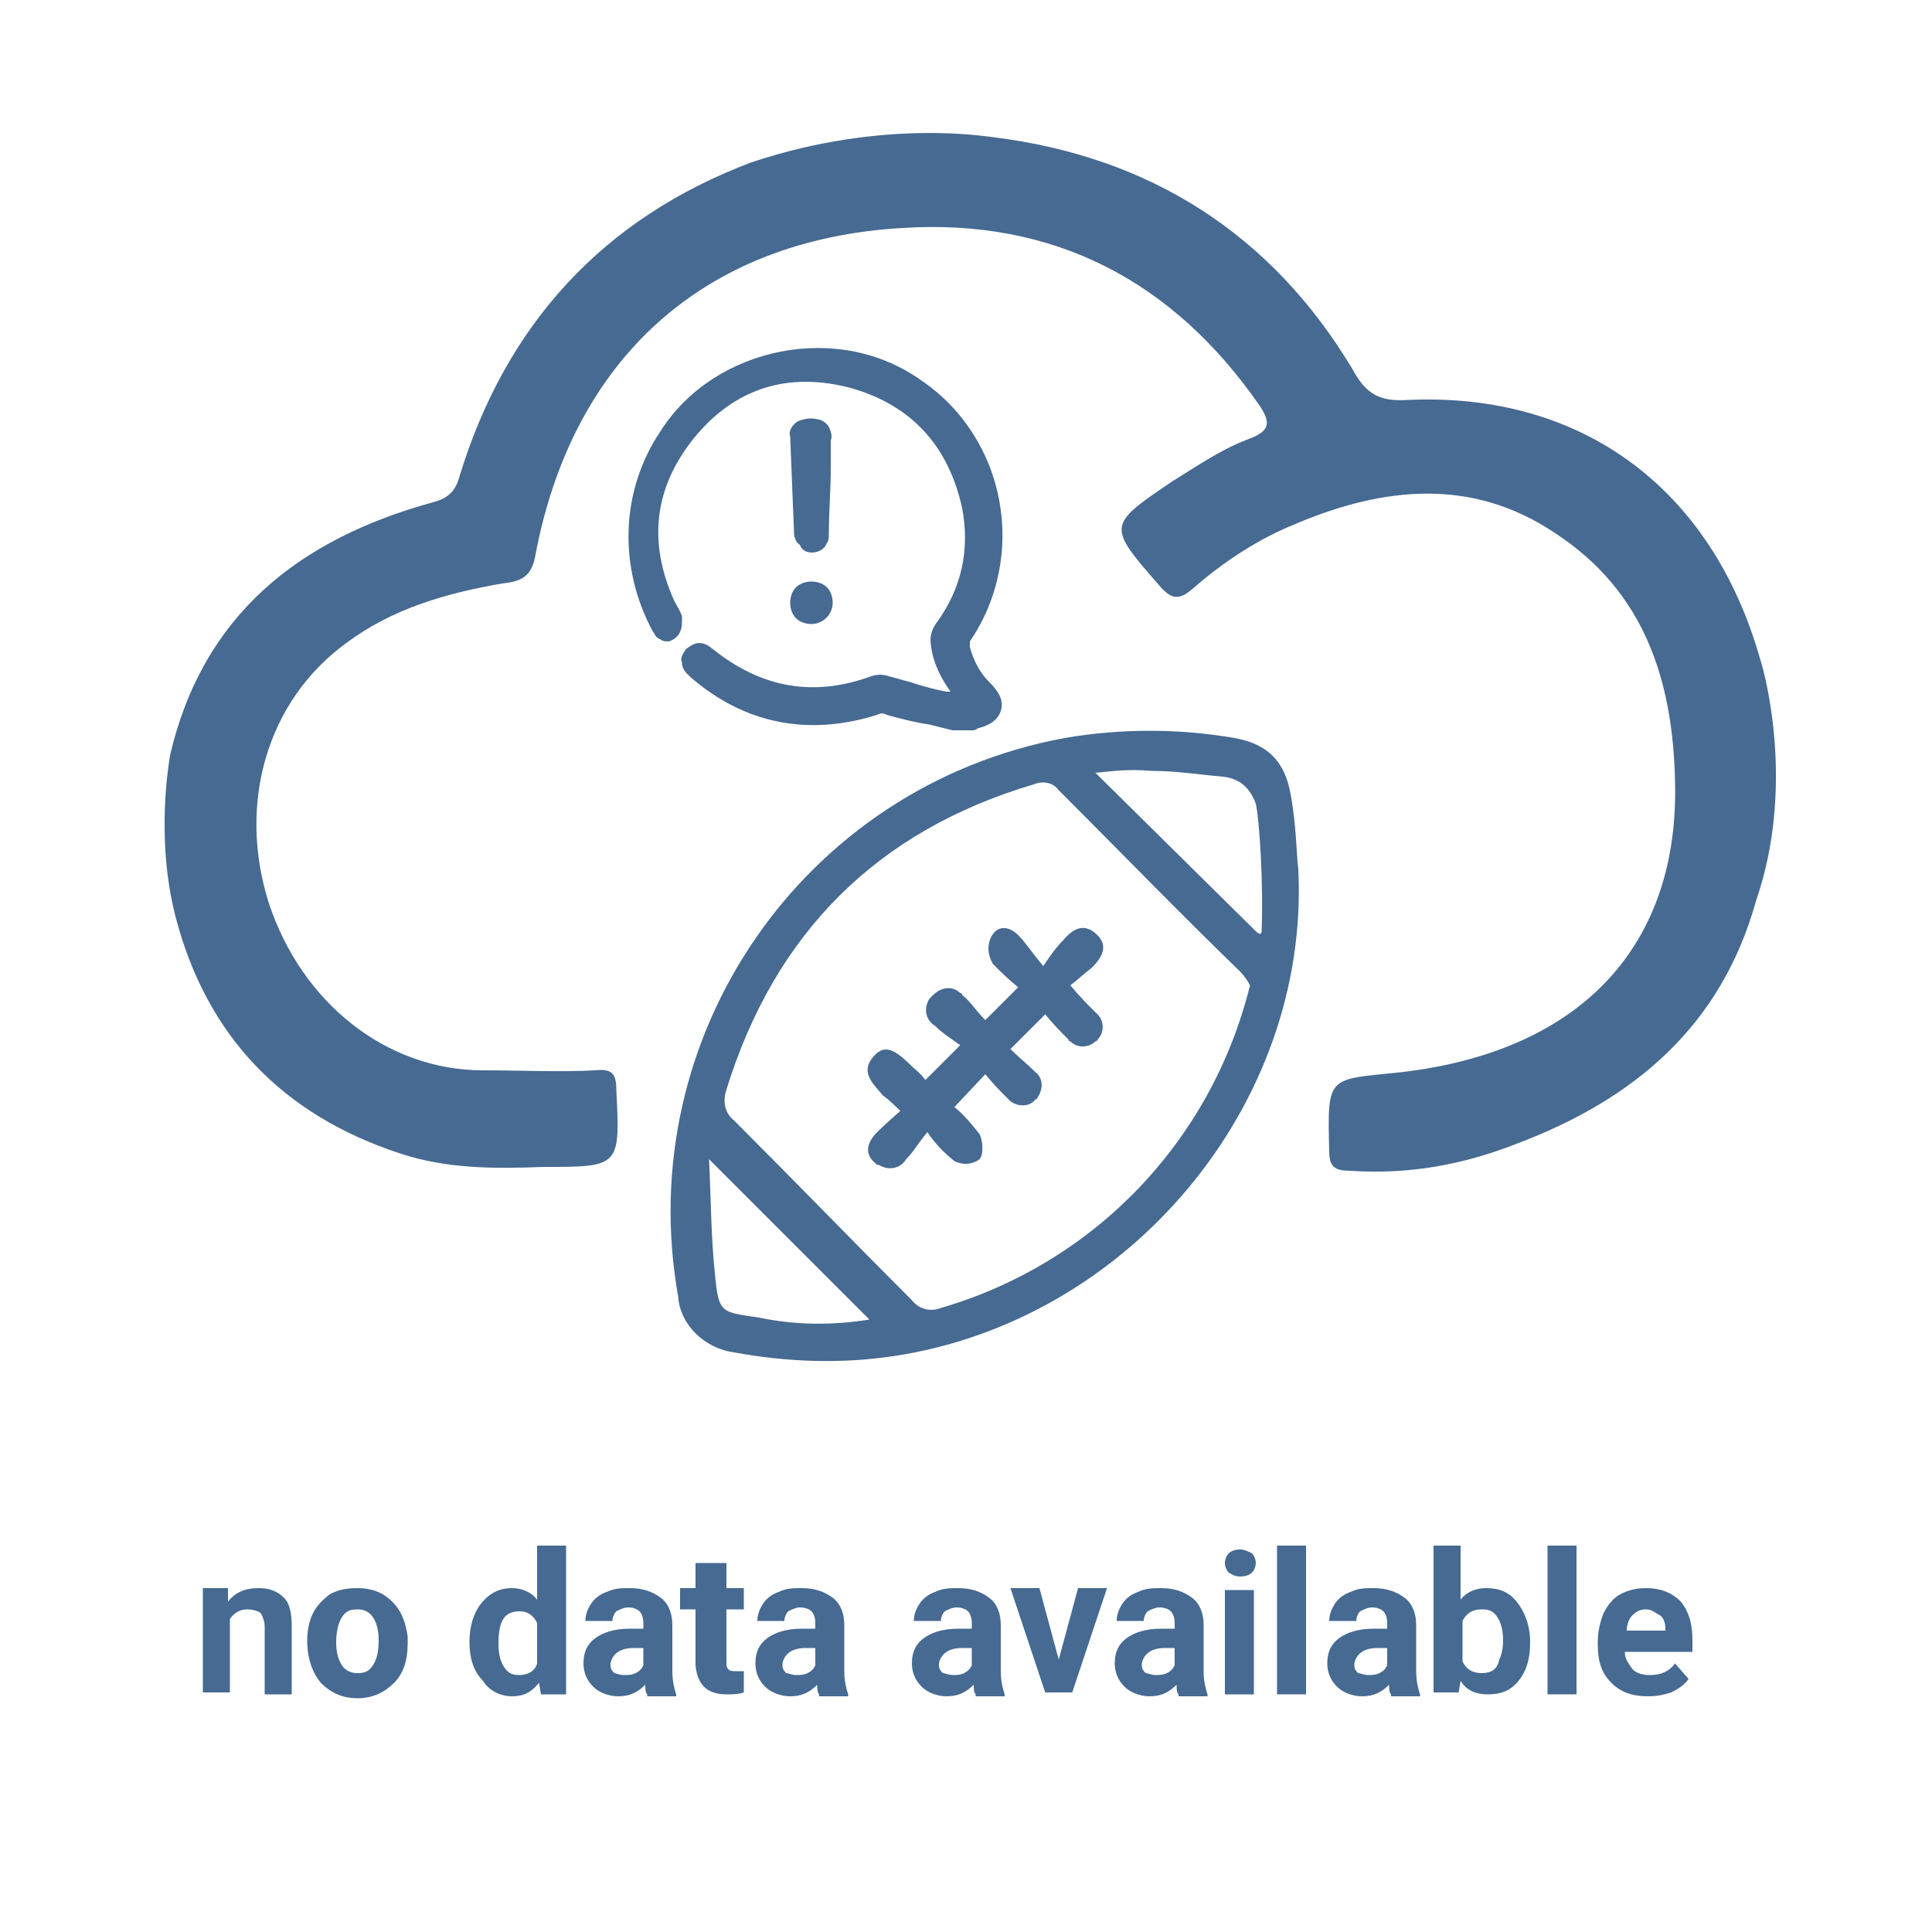 <?xml version="1.0" encoding="utf-8"?>
<!-- Generator: Adobe Illustrator 22.0.0, SVG Export Plug-In . SVG Version: 6.00 Build 0)  -->
<svg version="1.1" id="Layer_1" xmlns="http://www.w3.org/2000/svg" xmlns:xlink="http://www.w3.org/1999/xlink" x="0px" y="0px"
	 viewBox="0 0 100 100" style="enable-background:new 0 0 100 100;" xml:space="preserve">
<style type="text/css">
	.st0{fill:#466A92;}
</style>
<g>
	<g>
		<path class="st0" d="M11.8,82.3l0,0.6c0.4-0.5,0.9-0.7,1.6-0.7c0.6,0,1,0.2,1.3,0.5s0.4,0.8,0.4,1.5v3.5h-1.4v-3.5
			c0-0.3-0.1-0.5-0.2-0.7c-0.1-0.1-0.4-0.2-0.7-0.2c-0.4,0-0.7,0.2-0.9,0.5v3.8h-1.4v-5.4H11.8z"/>
		<path class="st0" d="M15.9,84.9c0-0.5,0.1-1,0.3-1.4c0.2-0.4,0.5-0.7,0.9-1c0.4-0.2,0.8-0.3,1.4-0.3c0.7,0,1.3,0.2,1.8,0.7
			s0.7,1.1,0.8,1.8l0,0.4c0,0.8-0.2,1.5-0.7,2s-1.1,0.8-1.9,0.8c-0.8,0-1.4-0.3-1.9-0.8C16.2,86.6,15.9,85.9,15.9,84.9L15.9,84.9z
			 M17.4,85c0,0.5,0.1,0.9,0.3,1.2c0.2,0.3,0.5,0.4,0.8,0.4c0.4,0,0.6-0.1,0.8-0.4c0.2-0.3,0.3-0.7,0.3-1.3c0-0.5-0.1-0.9-0.3-1.2
			c-0.2-0.3-0.5-0.4-0.8-0.4c-0.4,0-0.6,0.1-0.8,0.4C17.5,84,17.4,84.5,17.4,85z"/>
		<path class="st0" d="M24.3,85c0-0.8,0.2-1.5,0.6-2c0.4-0.5,0.9-0.8,1.6-0.8c0.5,0,1,0.2,1.3,0.6V80h1.5v7.7h-1.3l-0.1-0.6
			c-0.4,0.5-0.8,0.7-1.4,0.7c-0.6,0-1.2-0.3-1.5-0.8C24.5,86.5,24.3,85.8,24.3,85z M25.8,85.1c0,0.5,0.1,0.9,0.3,1.2
			c0.2,0.3,0.4,0.4,0.8,0.4c0.4,0,0.8-0.2,0.9-0.6v-2.1c-0.2-0.4-0.5-0.6-0.9-0.6C26.1,83.4,25.8,83.9,25.8,85.1z"/>
		<path class="st0" d="M33.5,87.7c-0.1-0.1-0.1-0.3-0.1-0.5c-0.4,0.4-0.8,0.6-1.4,0.6c-0.5,0-1-0.2-1.3-0.5s-0.5-0.7-0.5-1.2
			c0-0.6,0.2-1,0.6-1.3s1-0.5,1.8-0.5h0.7v-0.3c0-0.3-0.1-0.5-0.2-0.6s-0.3-0.2-0.6-0.2c-0.2,0-0.4,0.1-0.6,0.2
			c-0.1,0.1-0.2,0.3-0.2,0.5h-1.4c0-0.3,0.1-0.6,0.3-0.9c0.2-0.3,0.5-0.5,0.8-0.6c0.4-0.2,0.8-0.2,1.2-0.2c0.7,0,1.2,0.2,1.6,0.5
			s0.6,0.8,0.6,1.4v2.4c0,0.5,0.1,0.9,0.2,1.2v0.1H33.5z M32.3,86.7c0.2,0,0.4,0,0.6-0.1s0.3-0.2,0.4-0.4v-0.9h-0.5
			c-0.7,0-1.1,0.3-1.2,0.8l0,0.1c0,0.2,0.1,0.3,0.2,0.4C31.9,86.6,32,86.7,32.3,86.7z"/>
		<path class="st0" d="M37.6,80.9v1.3h0.9v1.1h-0.9V86c0,0.2,0,0.3,0.1,0.4c0.1,0.1,0.2,0.1,0.4,0.1c0.2,0,0.3,0,0.4,0v1.1
			c-0.3,0.1-0.6,0.1-0.9,0.1c-1,0-1.5-0.5-1.6-1.5v-2.9h-0.8v-1.1h0.8v-1.3H37.6z"/>
		<path class="st0" d="M42.4,87.7c-0.1-0.1-0.1-0.3-0.1-0.5c-0.4,0.4-0.8,0.6-1.4,0.6c-0.5,0-1-0.2-1.3-0.5s-0.5-0.7-0.5-1.2
			c0-0.6,0.2-1,0.6-1.3s1-0.5,1.8-0.5h0.7v-0.3c0-0.3-0.1-0.5-0.2-0.6s-0.3-0.2-0.6-0.2c-0.2,0-0.4,0.1-0.6,0.2
			c-0.1,0.1-0.2,0.3-0.2,0.5h-1.4c0-0.3,0.1-0.6,0.3-0.9c0.2-0.3,0.5-0.5,0.8-0.6c0.4-0.2,0.8-0.2,1.2-0.2c0.7,0,1.2,0.2,1.6,0.5
			s0.6,0.8,0.6,1.4v2.4c0,0.5,0.1,0.9,0.2,1.2v0.1H42.4z M41.2,86.7c0.2,0,0.4,0,0.6-0.1s0.3-0.2,0.4-0.4v-0.9h-0.5
			c-0.7,0-1.1,0.3-1.2,0.8l0,0.1c0,0.2,0.1,0.3,0.2,0.4C40.8,86.6,41,86.7,41.2,86.7z"/>
		<path class="st0" d="M50.5,87.7c-0.1-0.1-0.1-0.3-0.1-0.5c-0.4,0.4-0.8,0.6-1.4,0.6c-0.5,0-1-0.2-1.3-0.5s-0.5-0.7-0.5-1.2
			c0-0.6,0.2-1,0.6-1.3s1-0.5,1.8-0.5h0.7v-0.3c0-0.3-0.1-0.5-0.2-0.6s-0.3-0.2-0.6-0.2c-0.2,0-0.4,0.1-0.6,0.2
			c-0.1,0.1-0.2,0.3-0.2,0.5h-1.4c0-0.3,0.1-0.6,0.3-0.9c0.2-0.3,0.5-0.5,0.8-0.6c0.4-0.2,0.8-0.2,1.2-0.2c0.7,0,1.2,0.2,1.6,0.5
			s0.6,0.8,0.6,1.4v2.4c0,0.5,0.1,0.9,0.2,1.2v0.1H50.5z M49.3,86.7c0.2,0,0.4,0,0.6-0.1s0.3-0.2,0.4-0.4v-0.9h-0.5
			c-0.7,0-1.1,0.3-1.2,0.8l0,0.1c0,0.2,0.1,0.3,0.2,0.4C48.9,86.6,49.1,86.7,49.3,86.7z"/>
		<path class="st0" d="M54.8,85.9l1-3.7h1.5l-1.8,5.4h-1.4l-1.8-5.4h1.5L54.8,85.9z"/>
		<path class="st0" d="M61,87.7c-0.1-0.1-0.1-0.3-0.1-0.5c-0.4,0.4-0.8,0.6-1.4,0.6c-0.5,0-1-0.2-1.3-0.5s-0.5-0.7-0.5-1.2
			c0-0.6,0.2-1,0.6-1.3s1-0.5,1.8-0.5h0.7v-0.3c0-0.3-0.1-0.5-0.2-0.6s-0.3-0.2-0.6-0.2c-0.2,0-0.4,0.1-0.6,0.2
			c-0.1,0.1-0.2,0.3-0.2,0.5h-1.4c0-0.3,0.1-0.6,0.3-0.9c0.2-0.3,0.5-0.5,0.8-0.6c0.4-0.2,0.8-0.2,1.2-0.2c0.7,0,1.2,0.2,1.6,0.5
			s0.6,0.8,0.6,1.4v2.4c0,0.5,0.1,0.9,0.2,1.2v0.1H61z M59.8,86.7c0.2,0,0.4,0,0.6-0.1s0.3-0.2,0.4-0.4v-0.9h-0.5
			c-0.7,0-1.1,0.3-1.2,0.8l0,0.1c0,0.2,0.1,0.3,0.2,0.4C59.4,86.6,59.6,86.7,59.8,86.7z"/>
		<path class="st0" d="M63.4,80.9c0-0.2,0.1-0.4,0.2-0.5c0.1-0.1,0.3-0.2,0.6-0.2c0.2,0,0.4,0.1,0.6,0.2c0.1,0.1,0.2,0.3,0.2,0.5
			c0,0.2-0.1,0.4-0.2,0.5c-0.1,0.1-0.3,0.2-0.6,0.2s-0.4-0.1-0.6-0.2C63.5,81.3,63.4,81.1,63.4,80.9z M64.9,87.7h-1.5v-5.4h1.5V87.7
			z"/>
		<path class="st0" d="M67.6,87.7h-1.5V80h1.5V87.7z"/>
		<path class="st0" d="M72,87.7c-0.1-0.1-0.1-0.3-0.1-0.5c-0.4,0.4-0.8,0.6-1.4,0.6c-0.5,0-1-0.2-1.3-0.5s-0.5-0.7-0.5-1.2
			c0-0.6,0.2-1,0.6-1.3s1-0.5,1.8-0.5h0.7v-0.3c0-0.3-0.1-0.5-0.2-0.6s-0.3-0.2-0.6-0.2c-0.2,0-0.4,0.1-0.6,0.2
			c-0.1,0.1-0.2,0.3-0.2,0.5h-1.4c0-0.3,0.1-0.6,0.3-0.9c0.2-0.3,0.5-0.5,0.8-0.6c0.4-0.2,0.8-0.2,1.2-0.2c0.7,0,1.2,0.2,1.6,0.5
			s0.6,0.8,0.6,1.4v2.4c0,0.5,0.1,0.9,0.2,1.2v0.1H72z M70.8,86.7c0.2,0,0.4,0,0.6-0.1s0.3-0.2,0.4-0.4v-0.9h-0.5
			c-0.7,0-1.1,0.3-1.2,0.8l0,0.1c0,0.2,0.1,0.3,0.2,0.4C70.4,86.6,70.6,86.7,70.8,86.7z"/>
		<path class="st0" d="M79.2,85c0,0.9-0.2,1.5-0.6,2c-0.4,0.5-0.9,0.7-1.6,0.7c-0.6,0-1.1-0.2-1.4-0.7l-0.1,0.6h-1.3V80h1.4v2.8
			c0.3-0.4,0.8-0.6,1.3-0.6c0.7,0,1.2,0.2,1.6,0.7S79.2,84.1,79.2,85L79.2,85z M77.8,84.9c0-0.5-0.1-0.9-0.3-1.2
			c-0.2-0.3-0.4-0.4-0.8-0.4c-0.5,0-0.8,0.2-1,0.6v2.1c0.2,0.4,0.5,0.6,1,0.6c0.5,0,0.8-0.2,0.9-0.7C77.7,85.7,77.8,85.4,77.8,84.9z
			"/>
		<path class="st0" d="M81.6,87.7h-1.5V80h1.5V87.7z"/>
		<path class="st0" d="M85.3,87.8c-0.8,0-1.4-0.2-1.9-0.7c-0.5-0.5-0.7-1.1-0.7-2V85c0-0.5,0.1-1,0.3-1.5c0.2-0.4,0.5-0.8,0.9-1
			c0.4-0.2,0.8-0.3,1.3-0.3c0.7,0,1.3,0.2,1.8,0.7c0.4,0.5,0.6,1.1,0.6,2v0.6h-3.5c0,0.4,0.2,0.6,0.4,0.9c0.2,0.2,0.5,0.3,0.9,0.3
			c0.6,0,1-0.2,1.3-0.6l0.7,0.8c-0.2,0.3-0.5,0.5-0.9,0.7C86.2,87.7,85.8,87.8,85.3,87.8z M85.2,83.3c-0.3,0-0.5,0.1-0.7,0.3
			s-0.3,0.5-0.3,0.8h2v-0.1c0-0.3-0.1-0.6-0.3-0.7S85.5,83.3,85.2,83.3z"/>
	</g>
</g>
<g>
	<g>
		<path class="st0" d="M66.8,41.1c-0.3-1.7-1.2-2.6-2.9-2.9c-2.9-0.5-5.9-0.5-8.8,0c-13.5,2.5-22.4,15.4-20,28.9
			c0.1,1.5,1.4,2.7,2.9,2.9c2.7,0.5,5.5,0.6,8.2,0.2c12.2-1.8,21.6-13,21-25.2C67.1,44.2,67.1,42.7,66.8,41.1z M39.3,68.2
			c-2-0.3-2.1-0.2-2.3-2.3C36.8,64,36.8,62,36.7,60l8.3,8.3C43.1,68.6,41.2,68.6,39.3,68.2z M48.7,67.7c-0.5,0.2-1.1,0.1-1.5-0.4
			c-3.1-3.1-6.1-6.2-9.2-9.3c-0.5-0.4-0.6-1-0.4-1.6c2.5-8.1,7.8-13.4,15.9-15.8c0.5-0.2,1-0.1,1.3,0.3c3.1,3.1,6.2,6.3,9.4,9.4
			c0.2,0.2,0.4,0.5,0.5,0.7l0,0C62.7,59.1,56.6,65.4,48.7,67.7z M65.3,48.2c0,0,0,0.3-0.3,0c-0.3-0.3-8.3-8.2-8.3-8.2
			c1.1-0.1,1.6-0.2,2.9-0.1c1.3,0,2.5,0.2,3.7,0.3c0.9,0.1,1.4,0.6,1.7,1.4C65.2,42.5,65.4,45.9,65.3,48.2z"/>
		<path class="st0" d="M56.8,48.4c-0.7-0.7-1.3-0.3-1.8,0.3c-0.3,0.3-0.6,0.7-1,1.3c-0.6-0.7-0.9-1.2-1.3-1.6
			c-0.5-0.5-1.1-0.5-1.4,0.1c-0.2,0.4-0.2,0.9,0.1,1.4c0.4,0.4,0.8,0.8,1.3,1.2L51,52.8c-0.5-0.5-0.8-1-1.2-1.3
			c0-0.1-0.1-0.1-0.1-0.1c-0.4-0.4-1-0.3-1.4,0.1c-0.1,0.1-0.1,0.1-0.2,0.2c-0.3,0.5-0.2,1.1,0.3,1.4c0.4,0.4,0.9,0.7,1.3,1
			l-1.8,1.8c-0.3-0.4-0.6-0.6-0.8-0.8c-0.9-0.9-1.4-1-1.9-0.4c-0.7,0.8,0,1.4,0.5,2c0.3,0.2,0.9,0.8,0.9,0.8s-0.8,0.7-1.2,1.1
			c-0.5,0.5-0.7,1.1-0.1,1.6c0.1,0.1,0.1,0.1,0.2,0.1c0.5,0.3,1.1,0.2,1.4-0.3c0.4-0.4,0.6-0.8,1.1-1.4c0.4,0.6,0.9,1.1,1.4,1.5
			c0.4,0.2,0.9,0.2,1.3-0.1c0.2-0.2,0.2-0.9,0-1.3c-0.4-0.5-0.8-1-1.3-1.4l1.6-1.7c0.4,0.5,0.8,0.9,1.2,1.3c0,0,0.1,0.1,0.1,0.1
			c0.4,0.3,1,0.3,1.3-0.1c0.1,0,0.1-0.1,0.1-0.1c0.3-0.4,0.3-1-0.1-1.3c-0.4-0.4-0.9-0.8-1.3-1.2l1.8-1.8c0.4,0.5,0.8,0.9,1.2,1.3
			c0,0.1,0.1,0.1,0.1,0.1c0.4,0.4,1,0.3,1.3,0c0.1,0,0.1-0.1,0.2-0.2c0.3-0.4,0.2-1-0.2-1.3c-0.4-0.4-0.8-0.8-1.3-1.4
			c0.4-0.3,0.7-0.6,1.1-0.9C57,49.6,57.4,49,56.8,48.4z"/>
		<path class="st0" d="M91.1,34.1c-2.5-8.8-9.2-13.8-18.2-13.4c-1.5,0.1-2.2-0.3-2.9-1.6c-4.2-7-10.5-11-18.6-12
			c-0.2,0-5.6-1-12.5,1.3c-7.7,2.9-12.7,8.4-15.1,16.2c-0.2,0.8-0.6,1.2-1.4,1.4c-6.9,1.9-11.9,5.8-13.6,13.1c0,0.1-0.8,4.2,0.3,8.4
			c1.6,6.1,5.5,10.2,11.6,12.2c2.4,0.8,4.9,0.8,7.4,0.7c4,0,4,0,3.8-4c0-0.8-0.2-1.1-1.1-1c-1.9,0.1-3.8,0-5.8,0
			c-5,0-9.4-3.5-11.1-8.7c-1.6-5.1-0.1-10.4,4-13.4c2.4-1.8,5.2-2.6,8.1-3.1c0.9-0.1,1.5-0.3,1.7-1.4c1.9-10.2,8.7-16.4,19-17
			c7.8-0.5,14,2.7,18.5,9.2c0.6,0.9,0.5,1.3-0.5,1.7c-1.4,0.5-2.7,1.4-4,2.2c-3.4,2.3-3.4,2.3-0.7,5.4c0.6,0.7,1,0.8,1.7,0.2
			c1.6-1.4,3.4-2.6,5.4-3.4c4.5-1.9,9.1-2.4,13.4,0.5c4.6,3,6.1,7.6,6.2,12.9c0.2,8.3-4.7,13.9-14.2,15c-3.8,0.4-3.8,0.1-3.7,4.1
			c0,0.8,0.3,1,1.1,1c3,0.2,5.8-0.3,8.6-1.4c6.1-2.3,10.6-6.1,12.4-12.6C92.9,40.8,91.4,35,91.1,34.1z"/>
		<path class="st0" d="M42,28.6C42,28.6,42,28.6,42,28.6c0.4,0,0.7-0.2,0.8-0.5c0.1-0.1,0.1-0.3,0.1-0.4c0-1.2,0.1-2.3,0.1-3.5
			l0-1.4c0.1-0.2,0-0.5-0.1-0.7c-0.1-0.2-0.4-0.4-0.6-0.4c-0.4-0.1-0.7,0-1,0.1c-0.3,0.2-0.5,0.5-0.4,0.8l0.2,5
			c0,0.2,0.1,0.5,0.3,0.6C41.5,28.5,41.8,28.6,42,28.6z"/>
		<path class="st0" d="M41.2,32c0.2,0.2,0.5,0.3,0.8,0.3h0c0,0,0,0,0,0c0.6,0,1.1-0.5,1.1-1.1c0-0.3-0.1-0.6-0.3-0.8
			c-0.2-0.2-0.5-0.3-0.8-0.3c-0.3,0-0.6,0.1-0.8,0.3c-0.2,0.2-0.3,0.5-0.3,0.8C40.9,31.5,41,31.8,41.2,32z M42,31.9L42,31.9L42,31.9
			L42,31.9z"/>
		<path class="st0" d="M35.2,32.7c0.1-0.2,0.1-0.4,0.1-0.7l0-0.1c-0.1-0.3-0.3-0.6-0.4-0.8c-1.4-3.1-1-5.9,1-8.4
			c2.1-2.6,4.9-3.5,8.2-2.6c3.1,0.9,5,3,5.7,6.2c0.4,2.1,0,4.1-1.3,5.9c-0.3,0.4-0.4,0.8-0.3,1.3c0.1,0.8,0.5,1.6,1,2.3
			c-0.1,0-0.1,0-0.2,0c-0.6-0.1-1.3-0.3-1.9-0.5c-0.4-0.1-0.7-0.2-1.1-0.3c-0.3-0.1-0.6-0.1-0.9,0c-3,1.1-5.7,0.6-8.2-1.4
			c-0.7-0.6-1.1-0.2-1.4,0c-0.2,0.3-0.3,0.5-0.2,0.7c0,0.4,0.3,0.6,0.5,0.8c2.8,2.4,6.1,3,9.6,1.9c0.2-0.1,0.3-0.1,0.5,0
			c0.7,0.2,1.5,0.4,2.2,0.5l1.2,0.3l1,0c0.1,0,0.2,0,0.3-0.1c0.4-0.1,1-0.3,1.2-0.9c0.2-0.6-0.2-1.1-0.6-1.5c-0.5-0.5-0.8-1.1-1-1.8
			c0-0.1,0-0.2,0-0.3c3-4.4,1.9-10.5-2.5-13.5c-2.1-1.5-4.7-2-7.3-1.5c-2.5,0.5-4.8,1.9-6.2,4.1c-2.1,3.1-2.2,7.1-0.4,10.4
			c0.1,0.1,0.1,0.3,0.4,0.4c0.1,0.1,0.3,0.1,0.4,0.1C34.7,33.2,35.1,33,35.2,32.7z"/>
	</g>
</g>
</svg>
